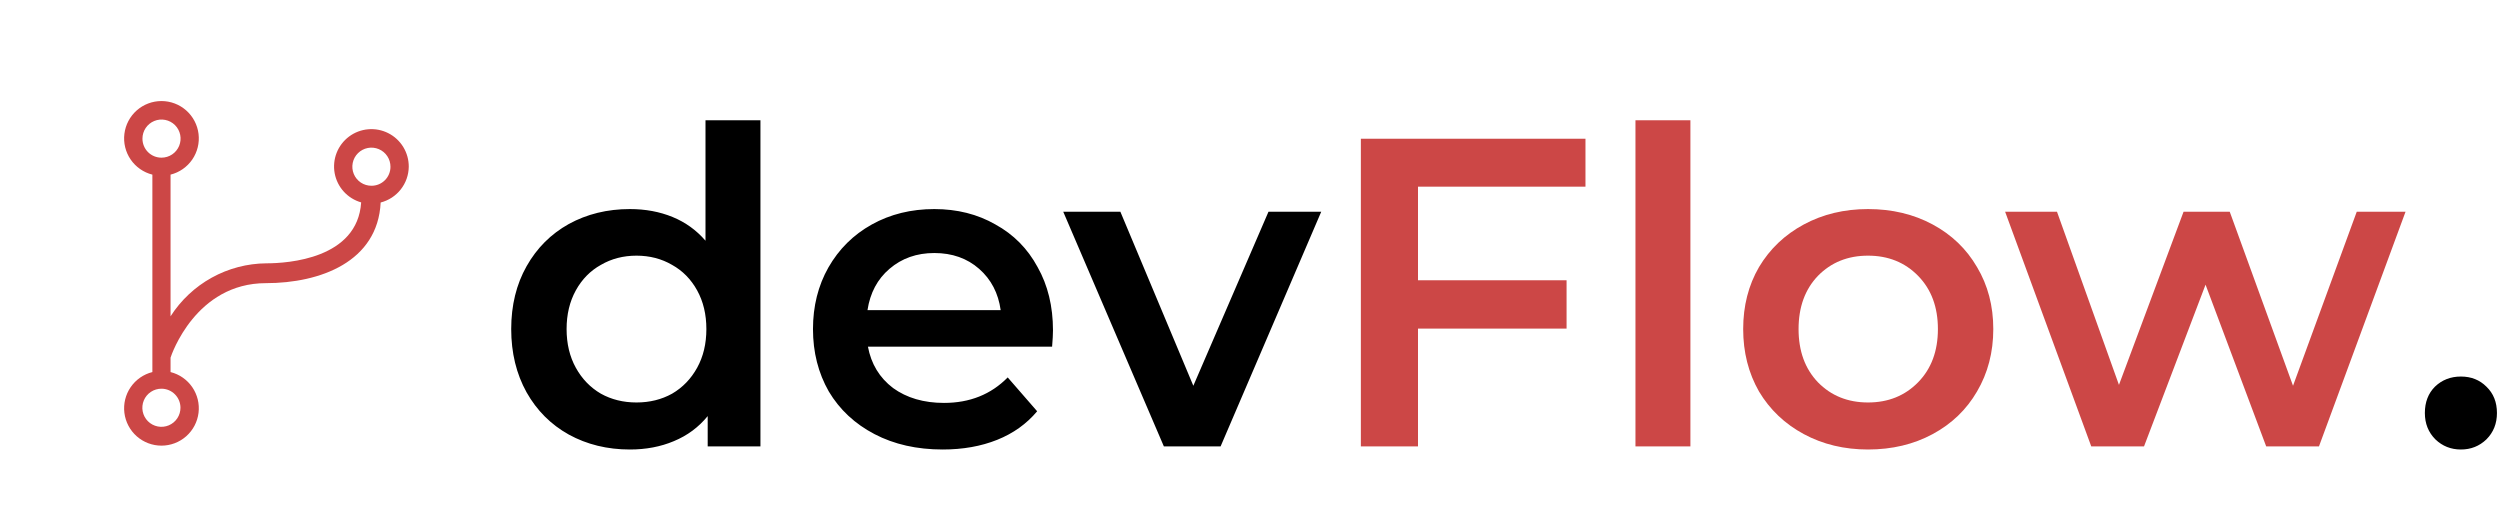 <svg width="364" height="77" viewBox="0 0 364 77" fill="none" xmlns="http://www.w3.org/2000/svg">
<path d="M110.72 17.512V65H103.04V60.584C101.717 62.205 100.075 63.421 98.112 64.232C96.192 65.043 94.059 65.448 91.712 65.448C88.427 65.448 85.461 64.723 82.816 63.272C80.213 61.821 78.165 59.773 76.672 57.128C75.179 54.44 74.432 51.368 74.432 47.912C74.432 44.456 75.179 41.405 76.672 38.76C78.165 36.115 80.213 34.067 82.816 32.616C85.461 31.165 88.427 30.44 91.712 30.44C93.973 30.44 96.043 30.824 97.92 31.592C99.797 32.36 101.397 33.512 102.72 35.048V17.512H110.72ZM92.672 58.6C94.592 58.6 96.32 58.173 97.856 57.32C99.392 56.424 100.608 55.165 101.504 53.544C102.4 51.923 102.848 50.045 102.848 47.912C102.848 45.779 102.4 43.901 101.504 42.28C100.608 40.659 99.392 39.421 97.856 38.568C96.32 37.672 94.592 37.224 92.672 37.224C90.752 37.224 89.024 37.672 87.488 38.568C85.952 39.421 84.736 40.659 83.84 42.28C82.944 43.901 82.496 45.779 82.496 47.912C82.496 50.045 82.944 51.923 83.84 53.544C84.736 55.165 85.952 56.424 87.488 57.32C89.024 58.173 90.752 58.6 92.672 58.6ZM153.314 48.104C153.314 48.659 153.271 49.448 153.186 50.472H126.37C126.839 52.989 128.055 54.995 130.018 56.488C132.023 57.939 134.498 58.664 137.442 58.664C141.196 58.664 144.29 57.427 146.722 54.952L151.01 59.88C149.474 61.715 147.532 63.101 145.186 64.04C142.839 64.979 140.194 65.448 137.25 65.448C133.495 65.448 130.188 64.701 127.33 63.208C124.471 61.715 122.252 59.645 120.674 57C119.138 54.312 118.37 51.283 118.37 47.912C118.37 44.584 119.116 41.597 120.61 38.952C122.146 36.264 124.258 34.173 126.946 32.68C129.634 31.187 132.663 30.44 136.034 30.44C139.362 30.44 142.327 31.187 144.93 32.68C147.575 34.131 149.623 36.2 151.074 38.888C152.567 41.533 153.314 44.605 153.314 48.104ZM136.034 36.84C133.474 36.84 131.298 37.608 129.506 39.144C127.756 40.637 126.69 42.643 126.306 45.16H145.698C145.356 42.685 144.311 40.68 142.562 39.144C140.812 37.608 138.636 36.84 136.034 36.84ZM192.373 30.824L177.717 65H169.461L154.805 30.824H163.125L173.749 56.168L184.693 30.824H192.373ZM358.308 65.448C356.857 65.448 355.62 64.957 354.596 63.976C353.572 62.952 353.06 61.672 353.06 60.136C353.06 58.557 353.551 57.277 354.532 56.296C355.556 55.315 356.815 54.824 358.308 54.824C359.801 54.824 361.039 55.315 362.02 56.296C363.044 57.277 363.556 58.557 363.556 60.136C363.556 61.672 363.044 62.952 362.02 63.976C360.996 64.957 359.759 65.448 358.308 65.448Z" fill="black"/>
<path d="M206.461 27.176V40.808H228.093V47.848H206.461V65H198.141V20.2H230.845V27.176H206.461ZM238.123 17.512H246.123V65H238.123V17.512ZM271.983 65.448C268.527 65.448 265.412 64.701 262.639 63.208C259.866 61.715 257.69 59.645 256.111 57C254.575 54.312 253.807 51.283 253.807 47.912C253.807 44.541 254.575 41.533 256.111 38.888C257.69 36.243 259.866 34.173 262.639 32.68C265.412 31.187 268.527 30.44 271.983 30.44C275.482 30.44 278.618 31.187 281.391 32.68C284.164 34.173 286.319 36.243 287.855 38.888C289.434 41.533 290.223 44.541 290.223 47.912C290.223 51.283 289.434 54.312 287.855 57C286.319 59.645 284.164 61.715 281.391 63.208C278.618 64.701 275.482 65.448 271.983 65.448ZM271.983 58.6C274.927 58.6 277.359 57.619 279.279 55.656C281.199 53.693 282.159 51.112 282.159 47.912C282.159 44.712 281.199 42.131 279.279 40.168C277.359 38.205 274.927 37.224 271.983 37.224C269.039 37.224 266.607 38.205 264.687 40.168C262.81 42.131 261.871 44.712 261.871 47.912C261.871 51.112 262.81 53.693 264.687 55.656C266.607 57.619 269.039 58.6 271.983 58.6ZM350.248 30.824L337.64 65H329.96L321.128 41.448L312.168 65H304.488L291.944 30.824H299.496L308.52 56.04L317.928 30.824H324.648L333.864 56.168L343.144 30.824H350.248Z" fill="#CC4746"/>
<path d="M59.515 24.287C59.523 23.274 59.249 22.278 58.722 21.413C58.196 20.547 57.438 19.846 56.534 19.388C55.63 18.93 54.616 18.734 53.606 18.822C52.597 18.909 51.632 19.277 50.82 19.884C50.009 20.491 49.383 21.312 49.013 22.256C48.644 23.199 48.545 24.227 48.728 25.224C48.912 26.22 49.37 27.146 50.051 27.896C50.733 28.646 51.61 29.191 52.585 29.469C52.055 37.666 41.949 38.34 38.789 38.34C36.004 38.361 33.268 39.078 30.831 40.426C28.394 41.774 26.332 43.709 24.832 46.056V25.426C26.119 25.103 27.244 24.321 27.994 23.227C28.744 22.132 29.069 20.802 28.906 19.485C28.744 18.168 28.105 16.956 27.111 16.077C26.117 15.198 24.836 14.713 23.509 14.713C22.182 14.713 20.901 15.198 19.907 16.077C18.913 16.956 18.275 18.168 18.112 19.485C17.949 20.802 18.274 22.132 19.024 23.227C19.774 24.321 20.899 25.103 22.186 25.426V51.093C22.191 51.141 22.191 51.189 22.186 51.237V54.173C20.899 54.496 19.774 55.278 19.024 56.372C18.274 57.467 17.949 58.797 18.112 60.114C18.275 61.431 18.913 62.643 19.907 63.522C20.901 64.4 22.182 64.886 23.509 64.886C24.836 64.886 26.117 64.4 27.111 63.522C28.105 62.643 28.744 61.431 28.906 60.114C29.069 58.797 28.744 57.467 27.994 56.372C27.244 55.278 26.119 54.496 24.832 54.173V52.071C24.977 51.622 28.506 41.227 38.725 41.227C46.617 41.227 55.007 38.115 55.424 29.485C56.582 29.189 57.611 28.519 58.35 27.579C59.09 26.64 59.499 25.483 59.515 24.287ZM20.742 20.18C20.742 19.632 20.905 19.095 21.21 18.639C21.515 18.182 21.948 17.827 22.455 17.617C22.962 17.407 23.52 17.352 24.058 17.459C24.597 17.566 25.091 17.83 25.48 18.218C25.868 18.606 26.132 19.101 26.239 19.639C26.346 20.177 26.291 20.735 26.081 21.242C25.871 21.75 25.515 22.183 25.059 22.488C24.602 22.793 24.066 22.956 23.517 22.956C23.152 22.958 22.79 22.887 22.453 22.749C22.115 22.61 21.808 22.406 21.55 22.148C21.292 21.89 21.087 21.583 20.949 21.245C20.81 20.907 20.74 20.546 20.742 20.18ZM26.276 59.354C26.279 59.904 26.119 60.443 25.815 60.902C25.512 61.361 25.078 61.719 24.57 61.931C24.063 62.143 23.503 62.2 22.964 62.093C22.424 61.986 21.928 61.722 21.539 61.333C21.15 60.944 20.885 60.448 20.778 59.908C20.672 59.368 20.728 58.809 20.94 58.301C21.152 57.793 21.51 57.36 21.969 57.056C22.428 56.752 22.967 56.592 23.517 56.595C24.248 56.599 24.947 56.891 25.463 57.408C25.98 57.924 26.272 58.624 26.276 59.354ZM54.077 27.046C53.527 27.046 52.99 26.883 52.533 26.578C52.076 26.272 51.721 25.837 51.511 25.329C51.301 24.821 51.247 24.263 51.356 23.724C51.464 23.185 51.73 22.691 52.12 22.303C52.51 21.916 53.006 21.653 53.545 21.547C54.084 21.442 54.643 21.499 55.15 21.712C55.657 21.924 56.089 22.282 56.392 22.741C56.695 23.2 56.855 23.738 56.852 24.287C56.852 24.651 56.78 25.011 56.64 25.347C56.501 25.683 56.296 25.988 56.038 26.244C55.78 26.5 55.474 26.703 55.137 26.841C54.801 26.979 54.44 27.049 54.077 27.046Z" fill="#CC4746"/>
</svg>
